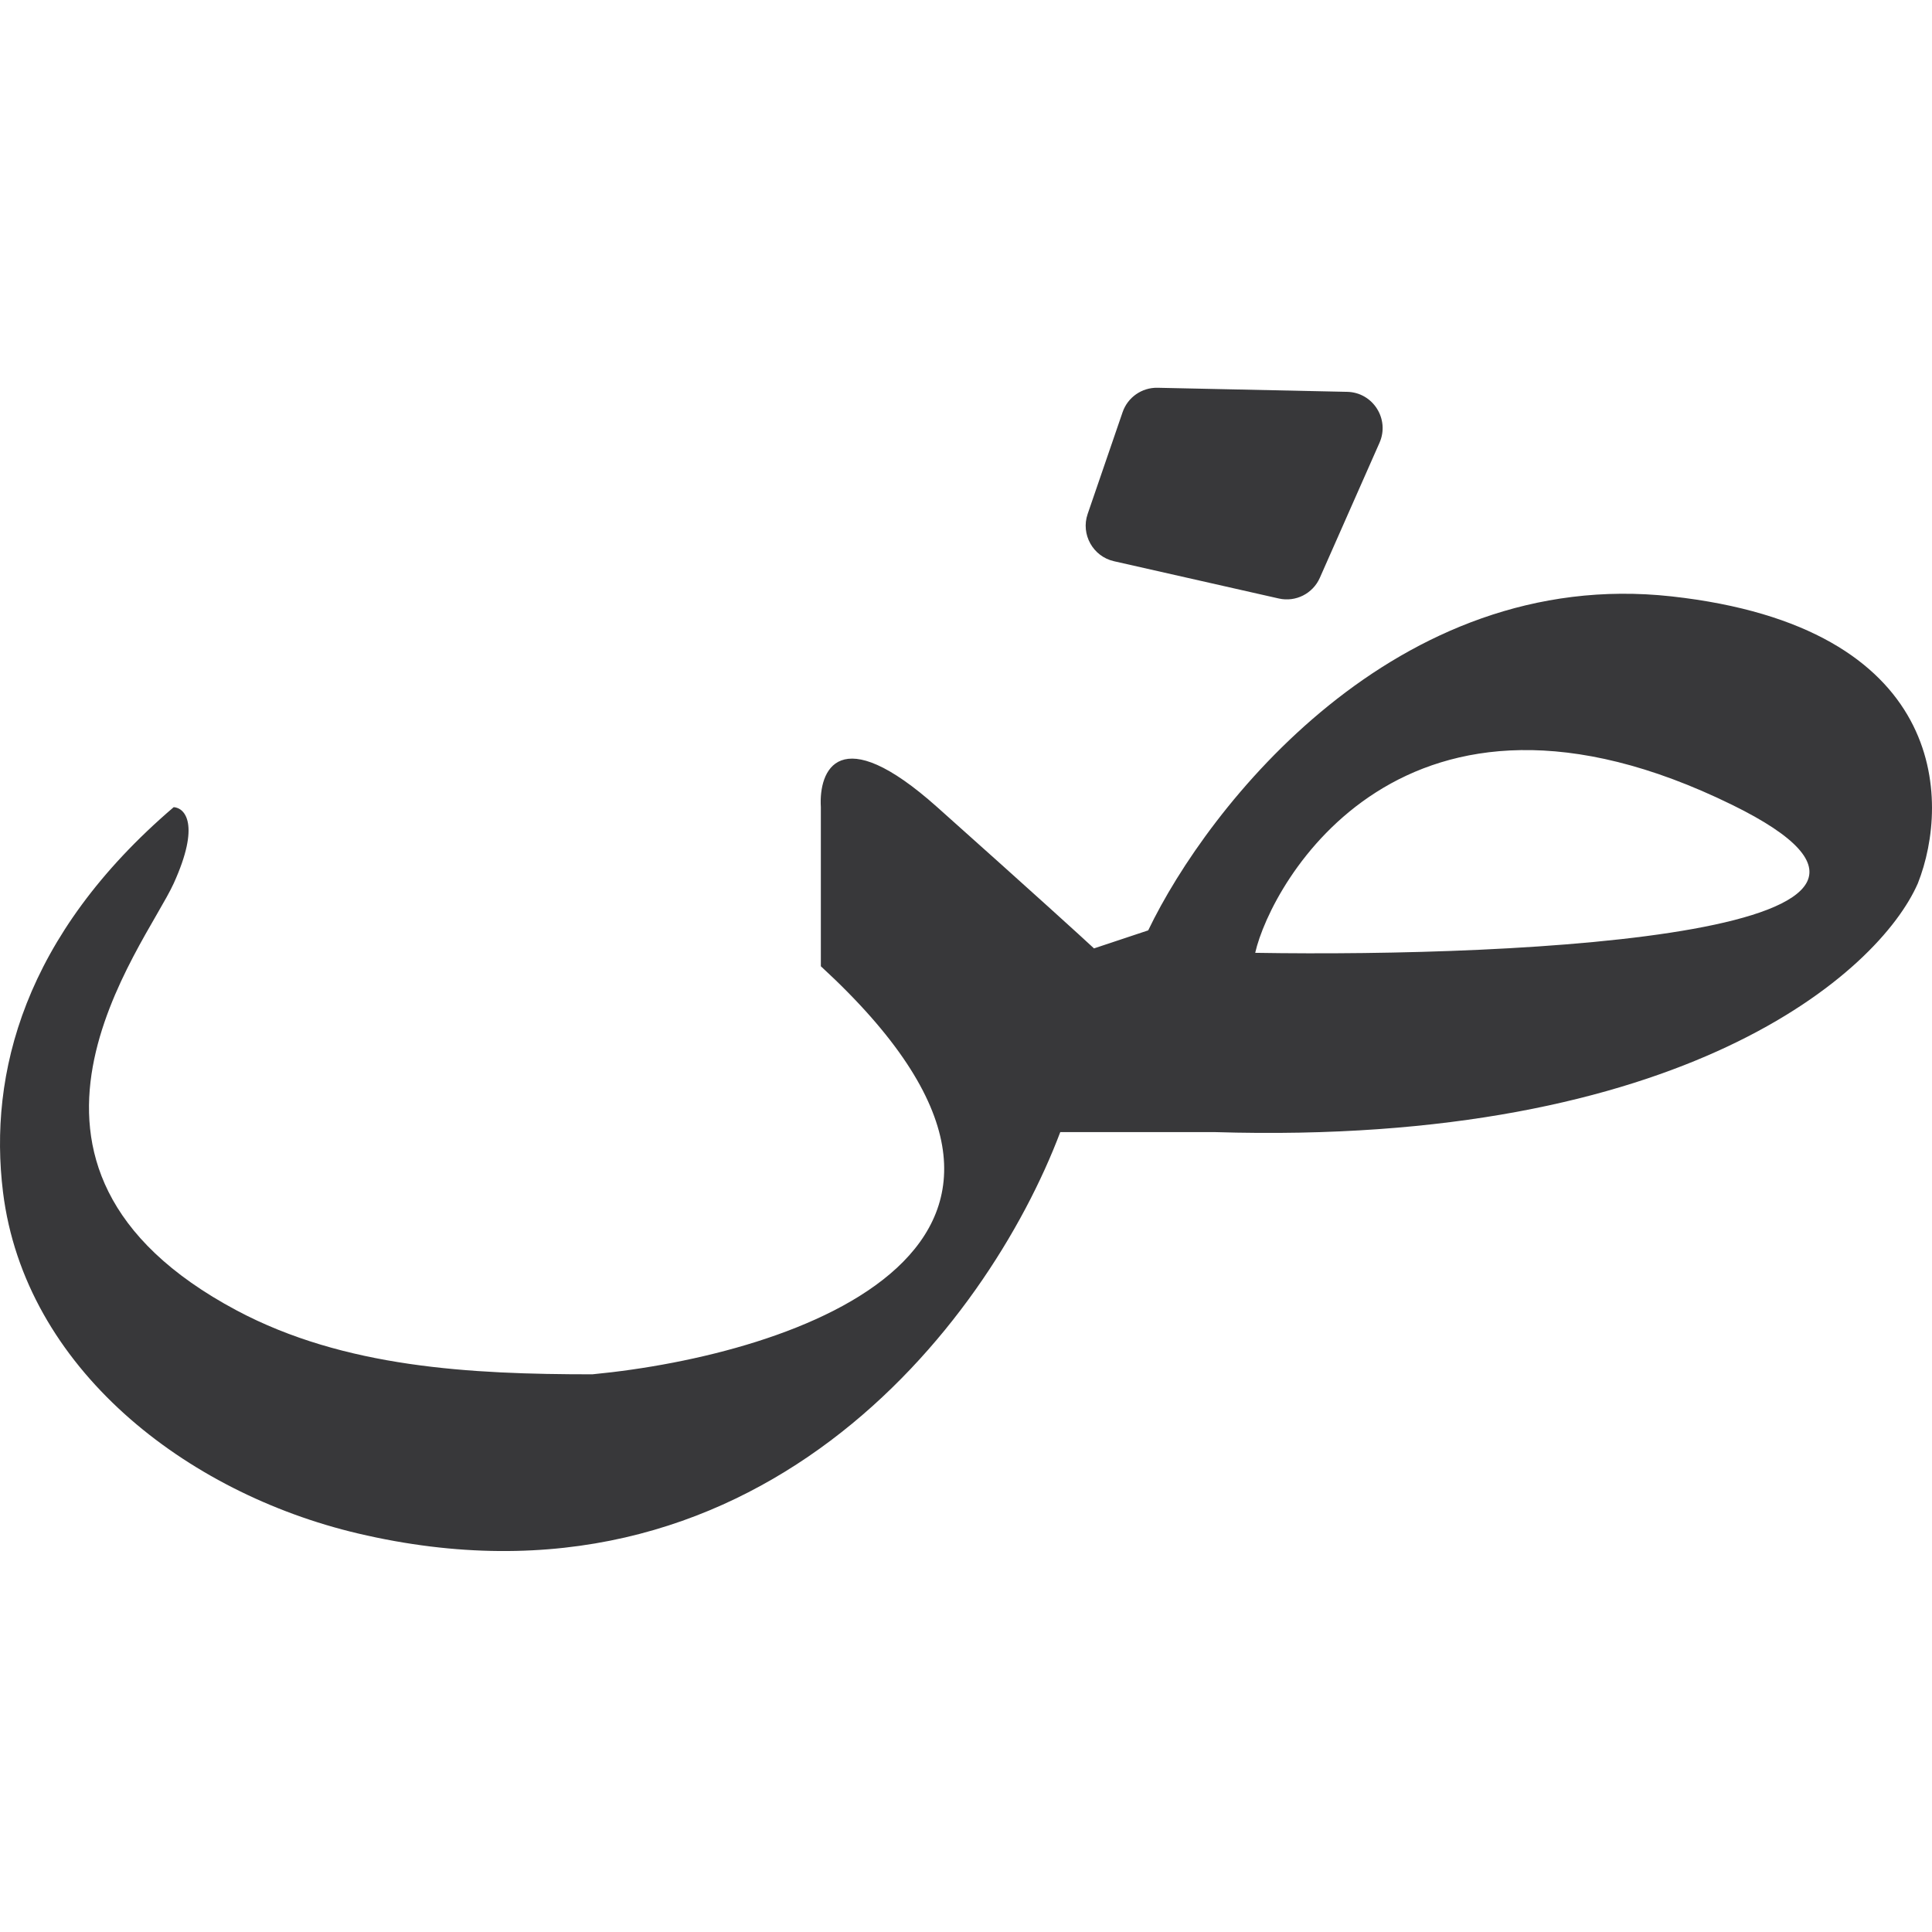 <svg width="284" height="284" viewBox="0 0 284 284" fill="none" xmlns="http://www.w3.org/2000/svg">
<path d="M168.784 136.762C177.532 118.53 205.165 83.188 245.714 87.668C286.249 92.153 286.747 117.656 281.921 129.849C276.207 142.924 247.532 168.523 178.569 166.416H155.858C145.085 194.902 111.042 239.178 52.609 225.412C27.289 219.444 3.63 201.073 0.44 175.226C-1.69 157.898 3.48 137.503 25.538 118.648C27.184 118.762 29.485 121.157 25.538 129.849C21.28 139.208 -5.033 171.429 34.804 192.639C50.619 201.052 69.169 202.021 87.078 202.021C116.915 199.165 165.402 183.157 120.663 142.038V118.648C120.337 113.265 123.293 105.729 137.768 118.648C152.235 131.56 159.168 137.876 160.816 139.413L168.784 136.762ZM254.617 118.31C206.224 94.587 186.826 129.844 184.512 140.063C224.009 140.719 293.307 137.283 254.617 118.31ZM198.035 57.599C201.827 57.681 204.32 61.61 202.785 65.084L194.012 84.94C192.985 87.262 190.464 88.536 187.99 87.98L163.748 82.497C160.663 81.798 158.854 78.553 159.881 75.558L165.02 60.588C165.772 58.4 167.849 56.953 170.159 57.001L198.035 57.599Z" fill="#38383A"/>
</svg>
